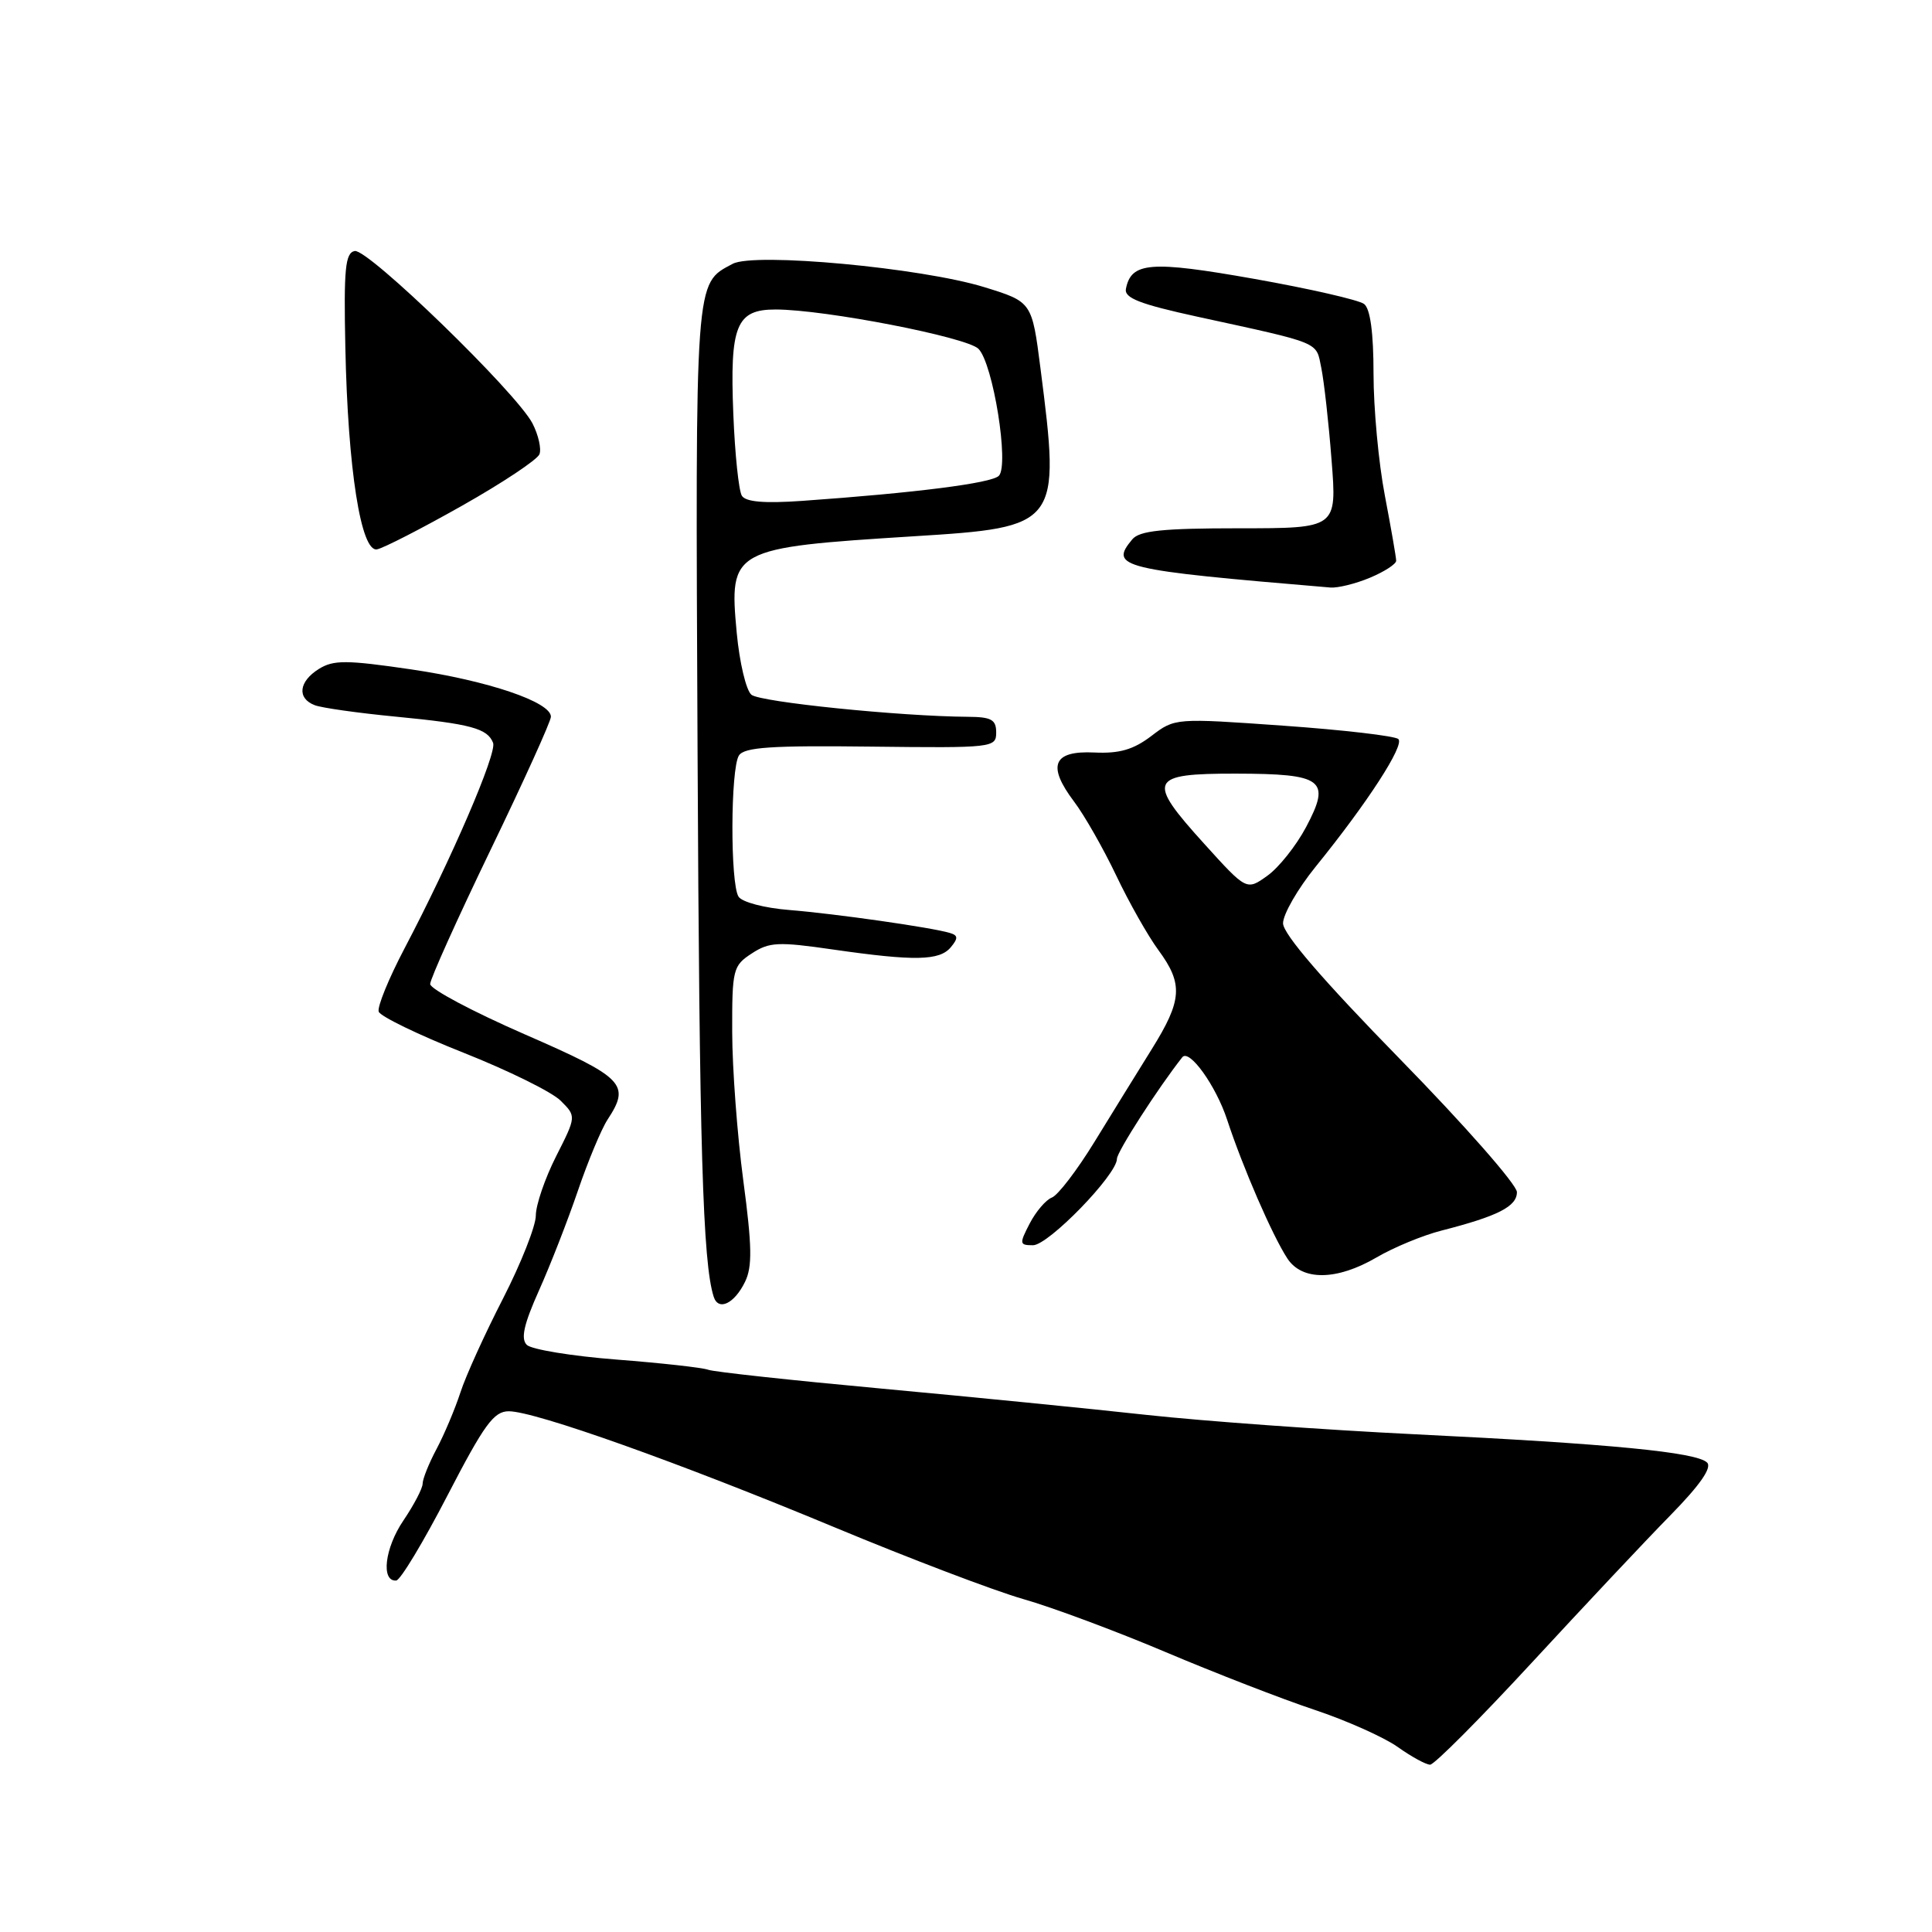 <?xml version="1.0" encoding="UTF-8" standalone="no"?>
<!DOCTYPE svg PUBLIC "-//W3C//DTD SVG 1.1//EN" "http://www.w3.org/Graphics/SVG/1.1/DTD/svg11.dtd" >
<svg xmlns="http://www.w3.org/2000/svg" xmlns:xlink="http://www.w3.org/1999/xlink" version="1.1" viewBox="0 0 256 256">
 <g >
 <path fill="currentColor"
d=" M 203.00 220.28 C 209.88 212.83 218.13 204.05 221.35 200.77 C 225.25 196.79 226.87 194.47 226.20 193.80 C 224.82 192.42 213.37 191.31 187.50 190.05 C 175.40 189.46 159.43 188.30 152.00 187.49 C 144.57 186.67 128.75 185.10 116.84 184.00 C 104.92 182.90 94.57 181.78 93.84 181.50 C 93.10 181.22 87.64 180.61 81.70 180.15 C 75.77 179.69 70.41 178.81 69.80 178.20 C 68.98 177.38 69.42 175.46 71.41 171.01 C 72.91 167.67 75.23 161.72 76.57 157.79 C 77.91 153.86 79.68 149.62 80.50 148.36 C 83.57 143.68 82.73 142.81 69.50 137.04 C 62.63 134.04 57.00 131.05 57.00 130.39 C 57.00 129.73 60.60 121.74 65.00 112.62 C 69.40 103.51 73.00 95.57 73.00 94.97 C 73.00 93.02 64.68 90.20 54.50 88.70 C 45.90 87.44 44.19 87.43 42.25 88.64 C 39.58 90.31 39.33 92.53 41.70 93.44 C 42.63 93.80 47.47 94.48 52.45 94.96 C 62.39 95.92 64.60 96.52 65.34 98.44 C 65.86 99.81 59.80 113.88 53.58 125.71 C 51.50 129.67 49.97 133.42 50.18 134.05 C 50.39 134.67 55.43 137.12 61.39 139.48 C 67.34 141.84 73.15 144.70 74.29 145.85 C 76.37 147.92 76.37 147.92 73.68 153.23 C 72.21 156.14 71.00 159.67 71.00 161.06 C 71.00 162.45 69.04 167.40 66.66 172.05 C 64.27 176.70 61.72 182.30 61.01 184.50 C 60.29 186.70 58.87 190.07 57.85 191.99 C 56.83 193.90 56.00 195.98 56.00 196.60 C 56.00 197.21 54.85 199.41 53.45 201.48 C 50.98 205.12 50.45 209.58 52.50 209.43 C 53.05 209.39 56.10 204.33 59.28 198.18 C 64.17 188.74 65.43 187.00 67.42 187.00 C 70.89 187.00 90.01 193.81 110.57 202.37 C 120.51 206.51 131.76 210.79 135.57 211.88 C 139.38 212.96 147.88 216.13 154.45 218.91 C 161.02 221.69 169.88 225.13 174.15 226.55 C 178.41 227.97 183.38 230.19 185.20 231.48 C 187.01 232.77 188.95 233.83 189.50 233.83 C 190.05 233.83 196.12 227.73 203.00 220.28 Z  M 98.72 169.85 C 99.70 167.85 99.65 165.13 98.49 156.42 C 97.69 150.41 97.03 141.57 97.02 136.77 C 97.00 128.46 97.12 127.96 99.61 126.34 C 101.93 124.82 103.10 124.76 110.41 125.82 C 121.19 127.37 124.50 127.31 125.99 125.51 C 126.98 124.32 126.95 123.94 125.86 123.62 C 123.44 122.89 110.66 121.07 104.59 120.58 C 101.30 120.32 98.32 119.54 97.86 118.81 C 96.75 117.07 96.79 101.87 97.91 100.11 C 98.61 99.01 102.17 98.77 115.39 98.93 C 131.56 99.12 132.00 99.07 132.00 97.06 C 132.00 95.35 131.36 95.00 128.25 94.98 C 119.30 94.92 100.74 93.03 99.57 92.06 C 98.86 91.47 97.99 87.78 97.62 83.85 C 96.59 72.76 96.93 72.58 121.08 71.06 C 140.38 69.86 140.54 69.64 137.87 48.82 C 136.74 40.00 136.74 40.00 130.43 38.05 C 122.10 35.48 99.94 33.42 97.08 34.96 C 92.04 37.65 92.14 36.28 92.43 99.50 C 92.67 152.09 93.12 167.32 94.57 171.83 C 95.19 173.76 97.31 172.75 98.72 169.85 Z  M 182.41 166.61 C 184.66 165.29 188.53 163.69 191.00 163.06 C 198.50 161.14 201.00 159.86 201.00 157.96 C 201.00 156.98 194.03 149.05 185.51 140.34 C 175.29 129.88 170.02 123.77 170.01 122.34 C 170.01 121.15 171.95 117.78 174.33 114.84 C 181.19 106.38 186.14 98.74 185.29 97.93 C 184.85 97.52 178.02 96.72 170.09 96.16 C 155.71 95.14 155.68 95.14 152.55 97.53 C 150.18 99.33 148.33 99.87 145.00 99.71 C 139.52 99.45 138.71 101.43 142.33 106.23 C 143.69 108.03 146.19 112.42 147.90 116.00 C 149.60 119.58 152.12 124.03 153.50 125.90 C 156.80 130.39 156.66 132.53 152.60 139.04 C 150.73 142.04 147.32 147.57 145.02 151.31 C 142.72 155.06 140.18 158.38 139.38 158.68 C 138.58 158.99 137.26 160.54 136.44 162.12 C 135.05 164.81 135.07 165.00 136.88 165.00 C 138.92 165.00 148.00 155.65 148.00 153.55 C 148.00 152.63 153.46 144.14 156.66 140.09 C 157.58 138.93 161.12 143.86 162.60 148.37 C 164.67 154.67 168.60 163.73 170.58 166.75 C 172.54 169.75 177.14 169.69 182.41 166.61 Z  M 181.53 76.55 C 183.44 75.75 185.00 74.74 185.00 74.30 C 185.00 73.86 184.32 69.97 183.50 65.66 C 182.67 61.35 182.00 54.09 182.00 49.53 C 182.00 44.09 181.57 40.91 180.75 40.28 C 180.06 39.75 173.51 38.25 166.18 36.95 C 152.46 34.52 149.89 34.72 149.19 38.27 C 148.95 39.49 151.03 40.30 158.69 41.97 C 175.25 45.58 174.36 45.22 175.08 48.76 C 175.44 50.52 176.06 56.02 176.44 60.98 C 177.15 70.00 177.15 70.00 164.20 70.00 C 154.04 70.00 150.98 70.32 150.03 71.47 C 146.96 75.16 148.35 75.50 176.28 77.85 C 177.26 77.93 179.62 77.35 181.53 76.55 Z  M 61.24 67.00 C 66.59 63.98 71.20 60.91 71.48 60.19 C 71.76 59.47 71.34 57.63 70.56 56.11 C 68.44 52.02 48.74 32.91 47.00 33.26 C 45.75 33.51 45.54 35.60 45.76 46.03 C 46.09 62.15 47.83 73.20 49.96 72.79 C 50.81 72.63 55.88 70.03 61.24 67.00 Z  M 98.30 65.69 C 97.89 65.04 97.38 60.18 97.17 54.89 C 96.69 43.11 97.55 41.00 102.79 41.01 C 109.32 41.02 128.10 44.67 129.65 46.22 C 131.59 48.16 133.75 61.65 132.35 63.05 C 131.37 64.03 121.29 65.31 106.27 66.37 C 101.28 66.72 98.81 66.51 98.30 65.69 Z  M 159.56 111.80 C 151.88 103.32 152.25 102.50 163.74 102.51 C 175.35 102.53 176.39 103.32 173.07 109.58 C 171.75 112.07 169.43 114.98 167.92 116.05 C 165.18 118.01 165.18 118.01 159.56 111.80 Z "/>
</g>
</svg>